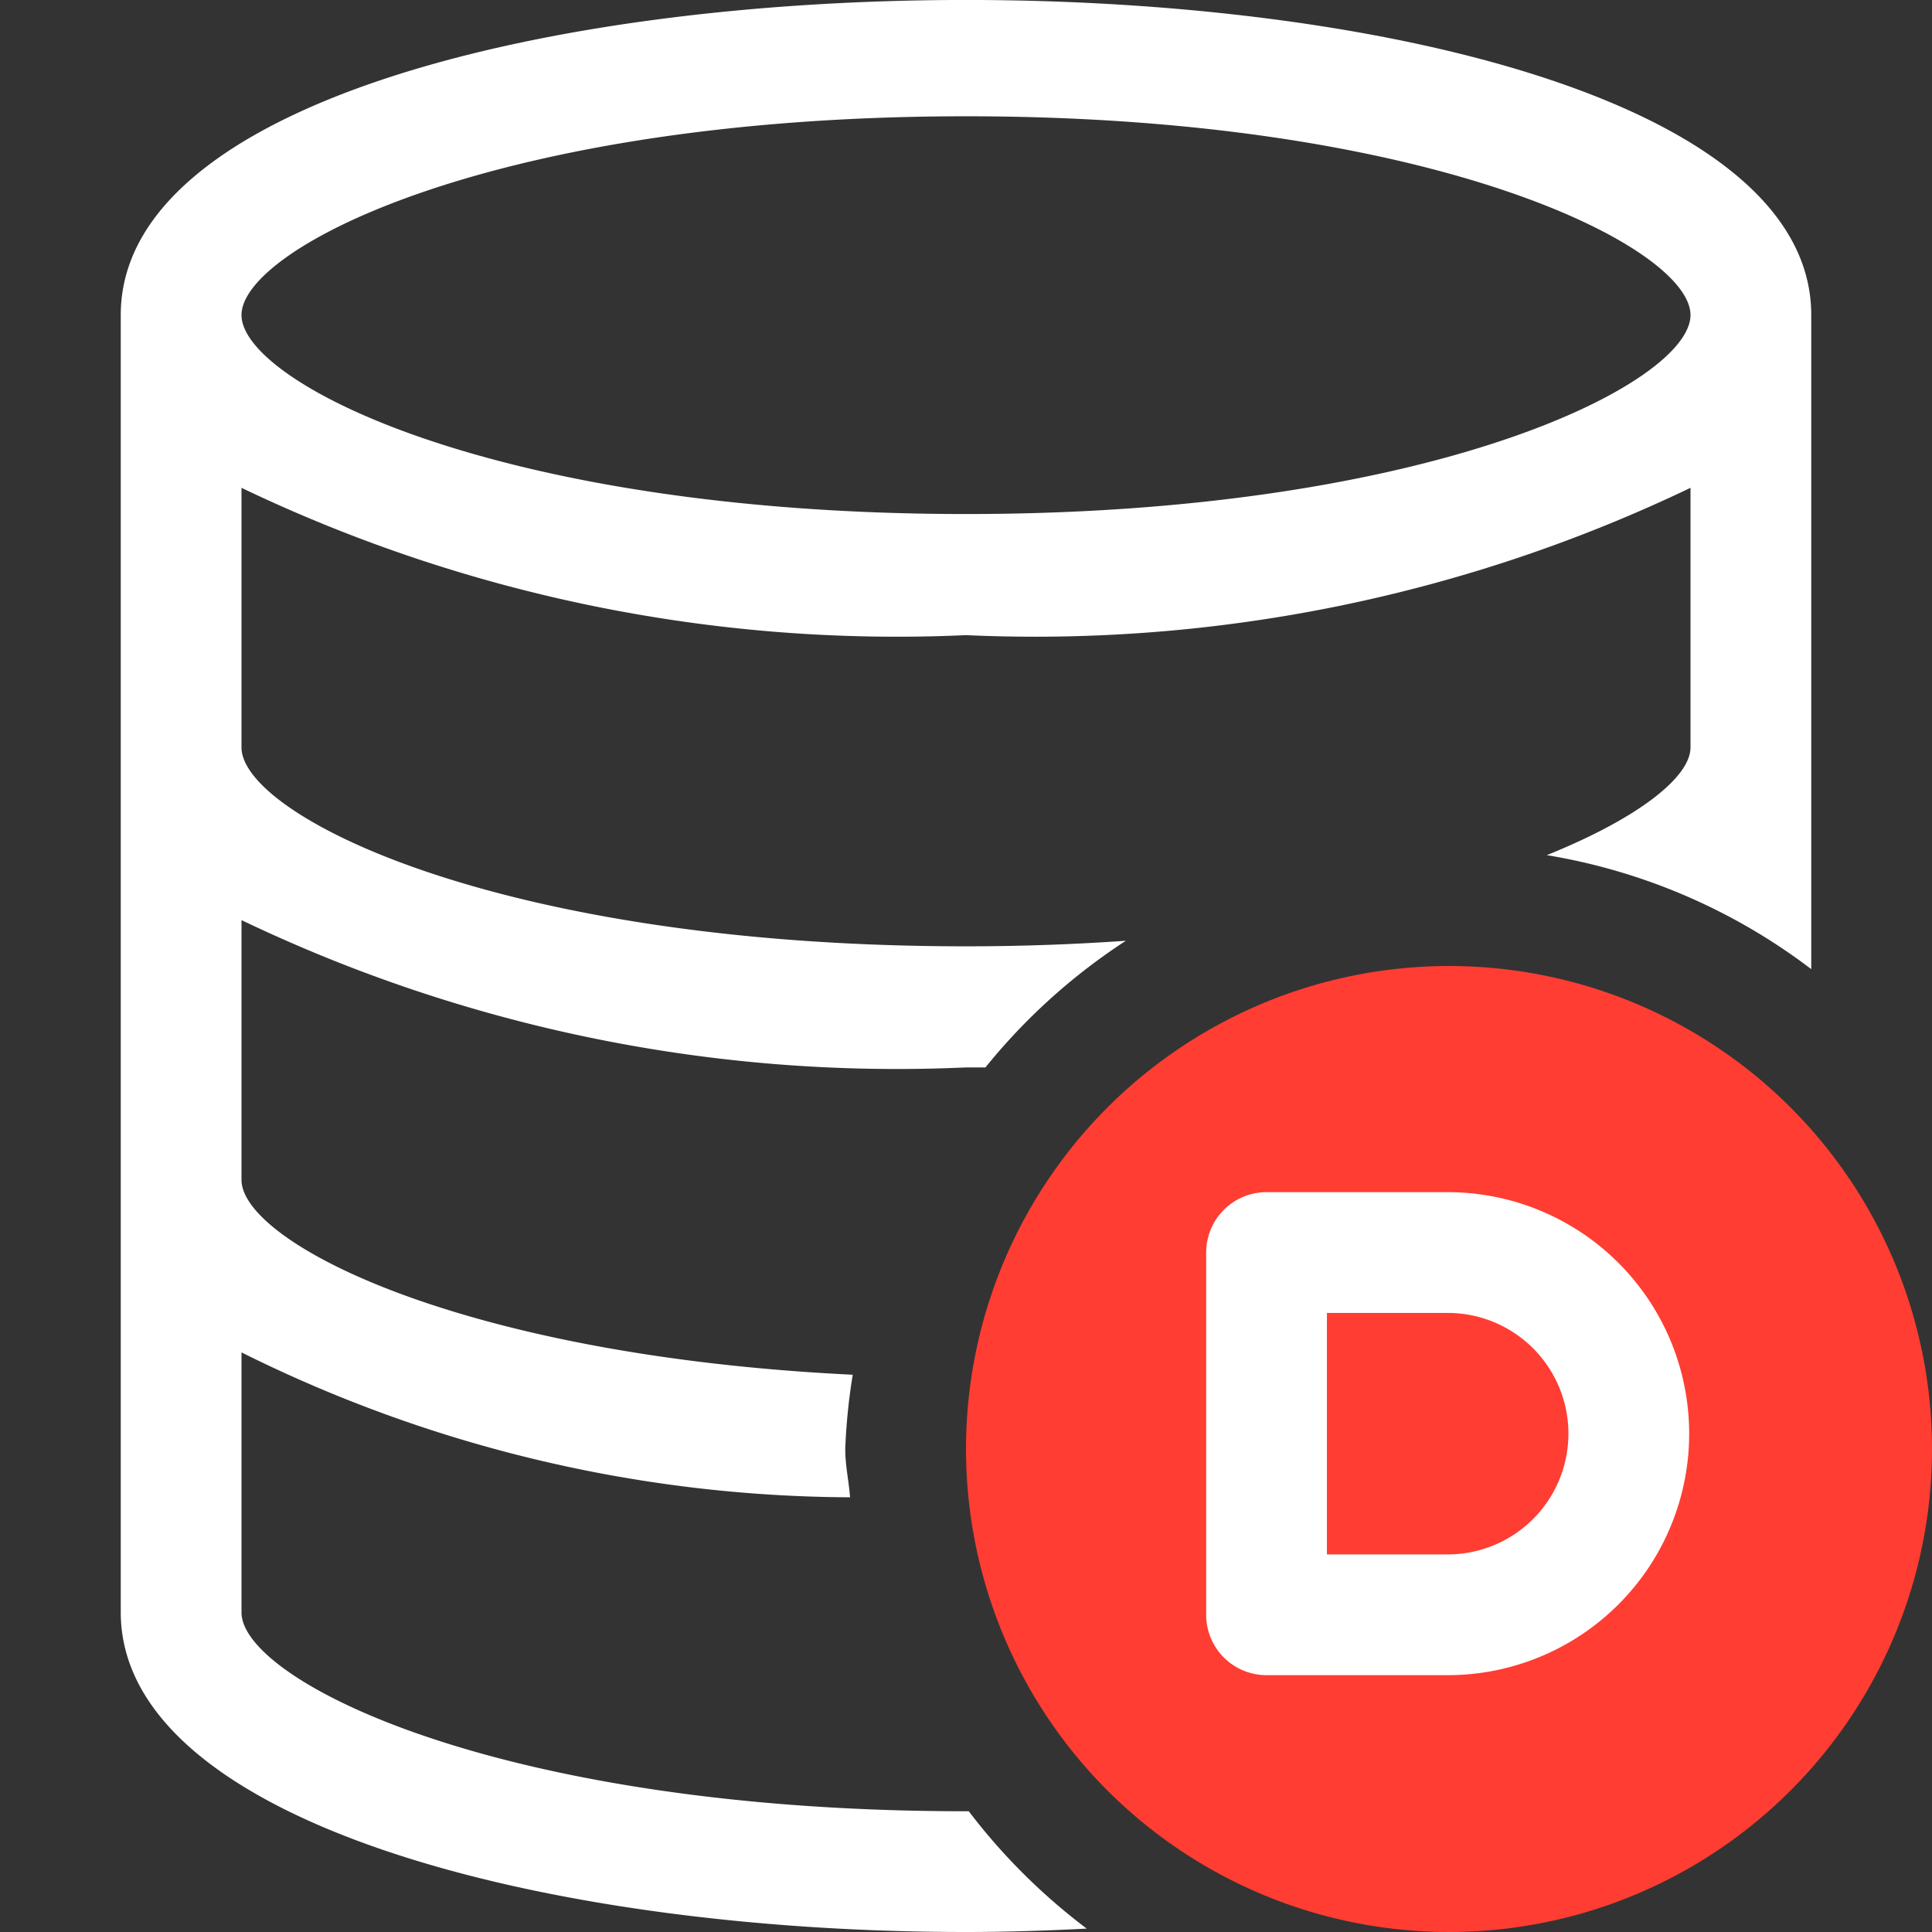 <svg id="Layer_1" data-name="Layer 1" xmlns="http://www.w3.org/2000/svg" width="16" height="16" viewBox="0 0 16 16"><rect x="0" y="0" width="16" height="16" fill="#333333" stroke="none"/><path d="M8.023,15H8c-3.882,0-6-1.087-6-1.646V11.2A11.4,11.4,0,0,0,7.04,12.4C7.029,12.262,7,12.135,7,12a4.984,4.984,0,0,1,.062-.615C3.79,11.226,2,10.282,2,9.771V7.62A12.565,12.565,0,0,0,8,8.84c.054,0,.107,0,.161,0A4.991,4.991,0,0,1,9.324,7.791c-.416.029-.856.046-1.324.046-3.882,0-6-1.088-6-1.647V4.04A12.565,12.565,0,0,0,8,5.26a12.565,12.565,0,0,0,6-1.22V6.19c0,.242-.422.582-1.19.892A4.943,4.943,0,0,1,15,8.026V2.609C15-.87,1-.87,1,2.609V13.351C1,15.091,4.521,16,8,16c.333,0,.666-.011,1-.028A5.026,5.026,0,0,1,8.023,15ZM8,.963c3.882,0,6,1.087,6,1.646S11.882,4.257,8,4.257,2,3.168,2,2.609,4.118.963,8,.963Z" fill="#fff"/><circle cx="12" cy="12" r="4" fill="#ff3d32"/><path d="M11.989,9.873h-1.5a.5.5,0,0,0-.5.5v3a.5.5,0,0,0,.5.5h1.5a2,2,0,0,0,0-4Zm0,3h-1v-2h1a1,1,0,0,1,0,2Z" fill="#fff"/></svg>